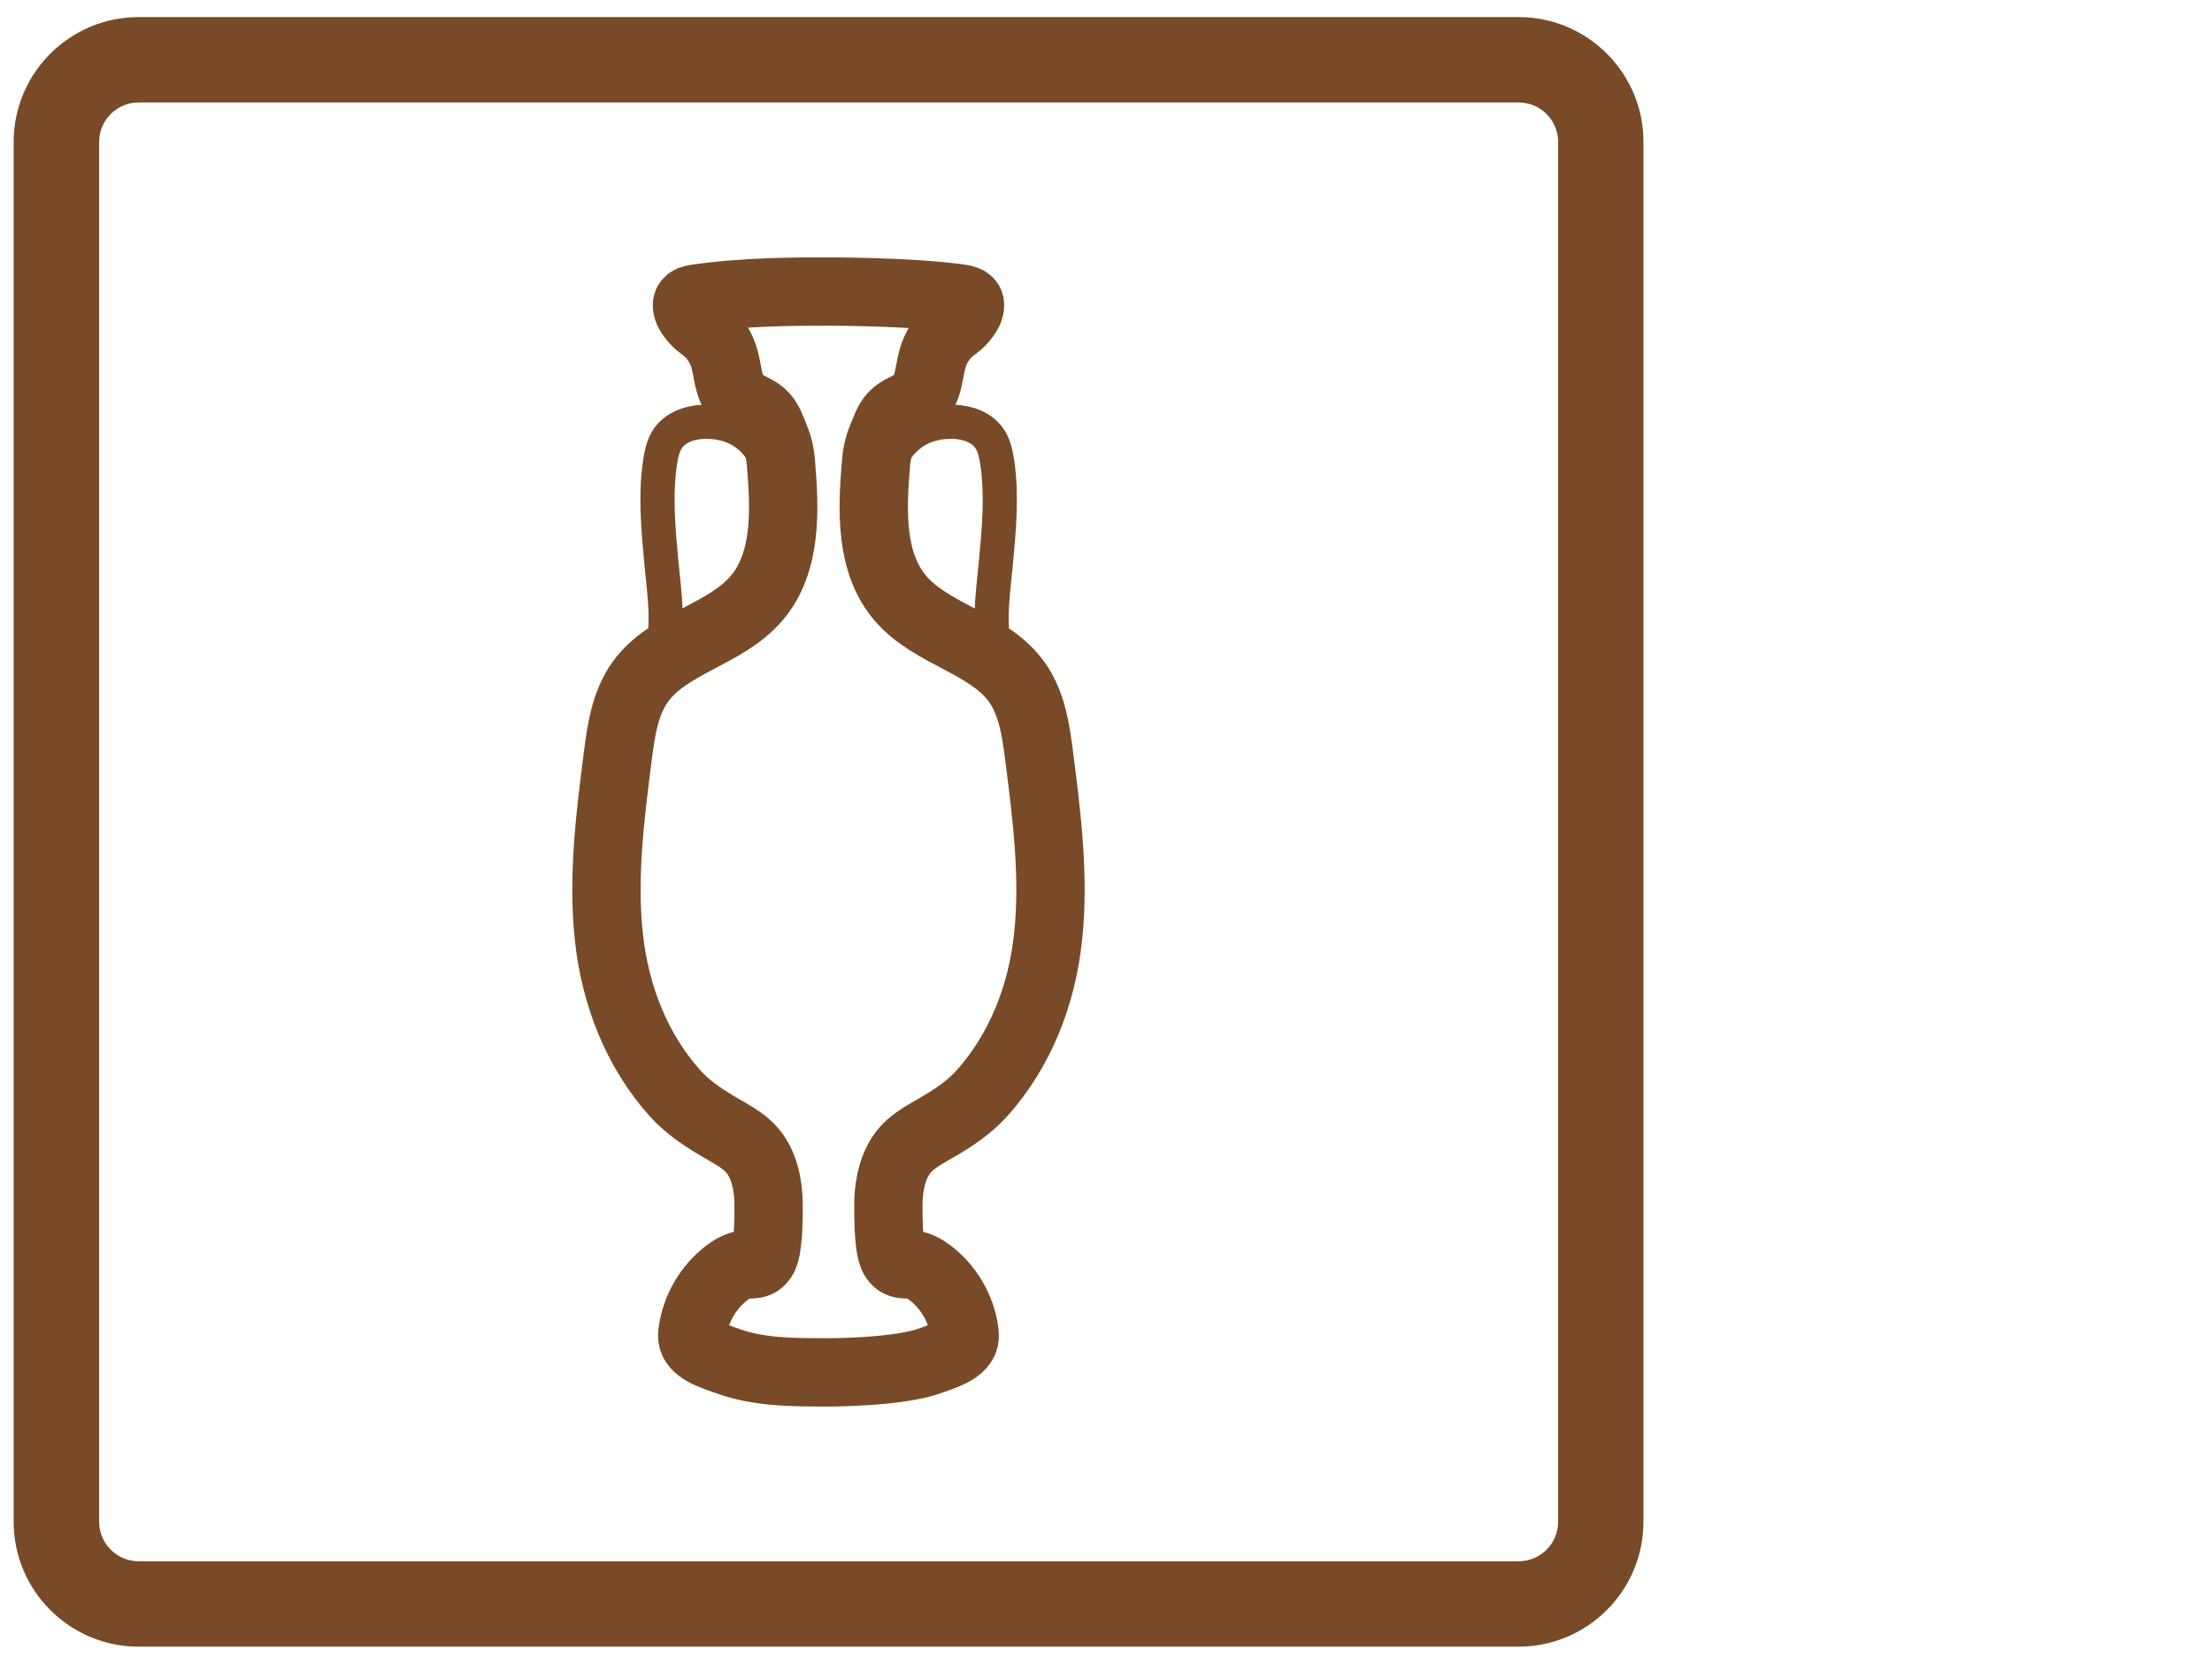 <?xml version="1.0" encoding="utf-8"?>
<!-- Generator: Adobe Illustrator 24.1.2, SVG Export Plug-In . SVG Version: 6.00 Build 0)  -->
<svg version="1.1" id="Layer_1" xmlns="http://www.w3.org/2000/svg" xmlns:xlink="http://www.w3.org/1999/xlink" x="0px" y="0px"
	 viewBox="0 0 259 194" style="enable-background:new 0 0 259 194;" xml:space="preserve">
<style type="text/css">
	.st0{fill:none;stroke:#784a27;stroke-width:8;stroke-miterlimit:10;}
	.st1{fill:none;stroke:#784a27;stroke-width:4;stroke-miterlimit:10;}
</style>
<path class="st0" d="M109,159.32c1.19-0.45,3.57-1.09,3.91-2.49c0.08-0.31,0.05-0.64,0-0.96c-0.38-2.69-1.87-5.21-4.04-6.84
	c-0.61-0.46-1.3-0.86-2.06-0.94c-0.5-0.05-1.02,0.04-1.48-0.16c-1.01-0.45-1.05-1.92-1.17-2.86c-0.14-1.13-0.19-3.96-0.1-5.09
	c0.17-2.14,0.82-4.41,2.47-5.87c0.92-0.81,2-1.41,3.06-2.01c1.96-1.13,3.88-2.4,5.4-4.09c4.54-5.09,7.01-11.55,7.73-18.29
	c0.75-7-0.14-14.06-1.03-21.05c-0.39-3.05-0.83-6.24-2.6-8.75c-3.27-4.62-9.98-5.55-13.66-9.86c-3.6-4.22-3.32-10.4-2.85-15.93
	c0.1-1.17,0.34-2.09,0.79-3.15c0.4-0.93,0.66-1.86,1.47-2.54c0.77-0.65,1.82-0.9,2.57-1.57c0.68-0.61,1.04-1.49,1.25-2.38
	s0.31-1.8,0.58-2.66c0.34-1.09,0.95-2.1,1.77-2.9c0.66-0.65,0.95-0.66,1.58-1.34c0.4-0.43,0.84-0.99,0.96-1.58
	c0.17-0.83-0.46-0.96-1.17-1.06c-5.64-0.82-15.43-0.81-15.43-0.81c-3.35,0-9.69-0.01-15.32,0.81c-0.7,0.1-1.34,0.23-1.17,1.06
	c0.12,0.59,0.56,1.15,0.96,1.58c0.63,0.68,0.92,0.69,1.58,1.34c0.81,0.8,1.43,1.81,1.77,2.9c0.27,0.87,0.37,1.78,0.58,2.66
	s0.57,1.77,1.25,2.38c0.75,0.67,1.8,0.92,2.57,1.57c0.8,0.68,1.07,1.61,1.47,2.54c0.45,1.06,0.69,1.97,0.79,3.15
	c0.47,5.53,0.75,11.71-2.85,15.93c-3.67,4.31-10.39,5.23-13.66,9.86c-1.77,2.51-2.21,5.7-2.6,8.75c-0.89,6.99-1.78,14.05-1.03,21.05
	c0.73,6.74,3.19,13.2,7.73,18.29c1.52,1.7,3.44,2.96,5.4,4.09c1.05,0.61,2.14,1.2,3.06,2.01c1.66,1.46,2.31,3.74,2.47,5.87
	c0.09,1.14,0.05,3.96-0.1,5.09c-0.12,0.94-0.17,2.41-1.17,2.86c-0.46,0.2-0.98,0.11-1.48,0.16c-0.76,0.08-1.45,0.48-2.06,0.94
	c-2.17,1.64-3.65,4.15-4.04,6.84c-0.05,0.32-0.08,0.65,0,0.96c0.34,1.4,2.72,2.05,3.91,2.49c3.77,1.41,7.88,1.39,11.93,1.39
	C96.97,160.72,105.23,160.73,109,159.32z"/>
<path class="st1" d="M91.66,61.16c-0.04-2.04-0.56-4.31-1.31-6.21c-0.76-1.93-2.04-3.72-3.87-4.69c-2.53-1.35-7.18-1.37-8.59,1.62
	c-0.34,0.72-0.49,1.51-0.61,2.29c-0.57,3.89-0.2,7.83,0.16,11.71c0.35,3.77,1.03,7.84-0.21,11.49c-0.04,0.11-0.08,0.22-0.12,0.33"/>
<path class="st1" d="M102.39,61.16c0.04-2.04,0.56-4.31,1.31-6.21c0.76-1.93,2.04-3.72,3.87-4.69c2.53-1.35,7.18-1.37,8.59,1.62
	c0.34,0.72,0.49,1.51,0.61,2.29c0.57,3.89,0.2,7.83-0.16,11.71c-0.35,3.77-1.03,7.84,0.21,11.49c0.04,0.11,0.08,0.22,0.12,0.33"/>
<g>
	<path fill="#784a27" d="M177.82,12c2.55,0,4.62,2.07,4.62,4.62v161.59c0,2.55-2.07,4.62-4.62,4.62H16.23c-2.55,0-4.62-2.07-4.62-4.62V16.62
		c0-2.55,2.07-4.62,4.62-4.62H177.82 M177.82,2H16.23C8.16,2,1.6,8.56,1.6,16.62v161.59c0,8.06,6.56,14.62,14.62,14.62h161.59
		c8.06,0,14.62-6.56,14.62-14.62V16.62C192.44,8.56,185.88,2,177.82,2L177.82,2z"/>
</g>
</svg>
